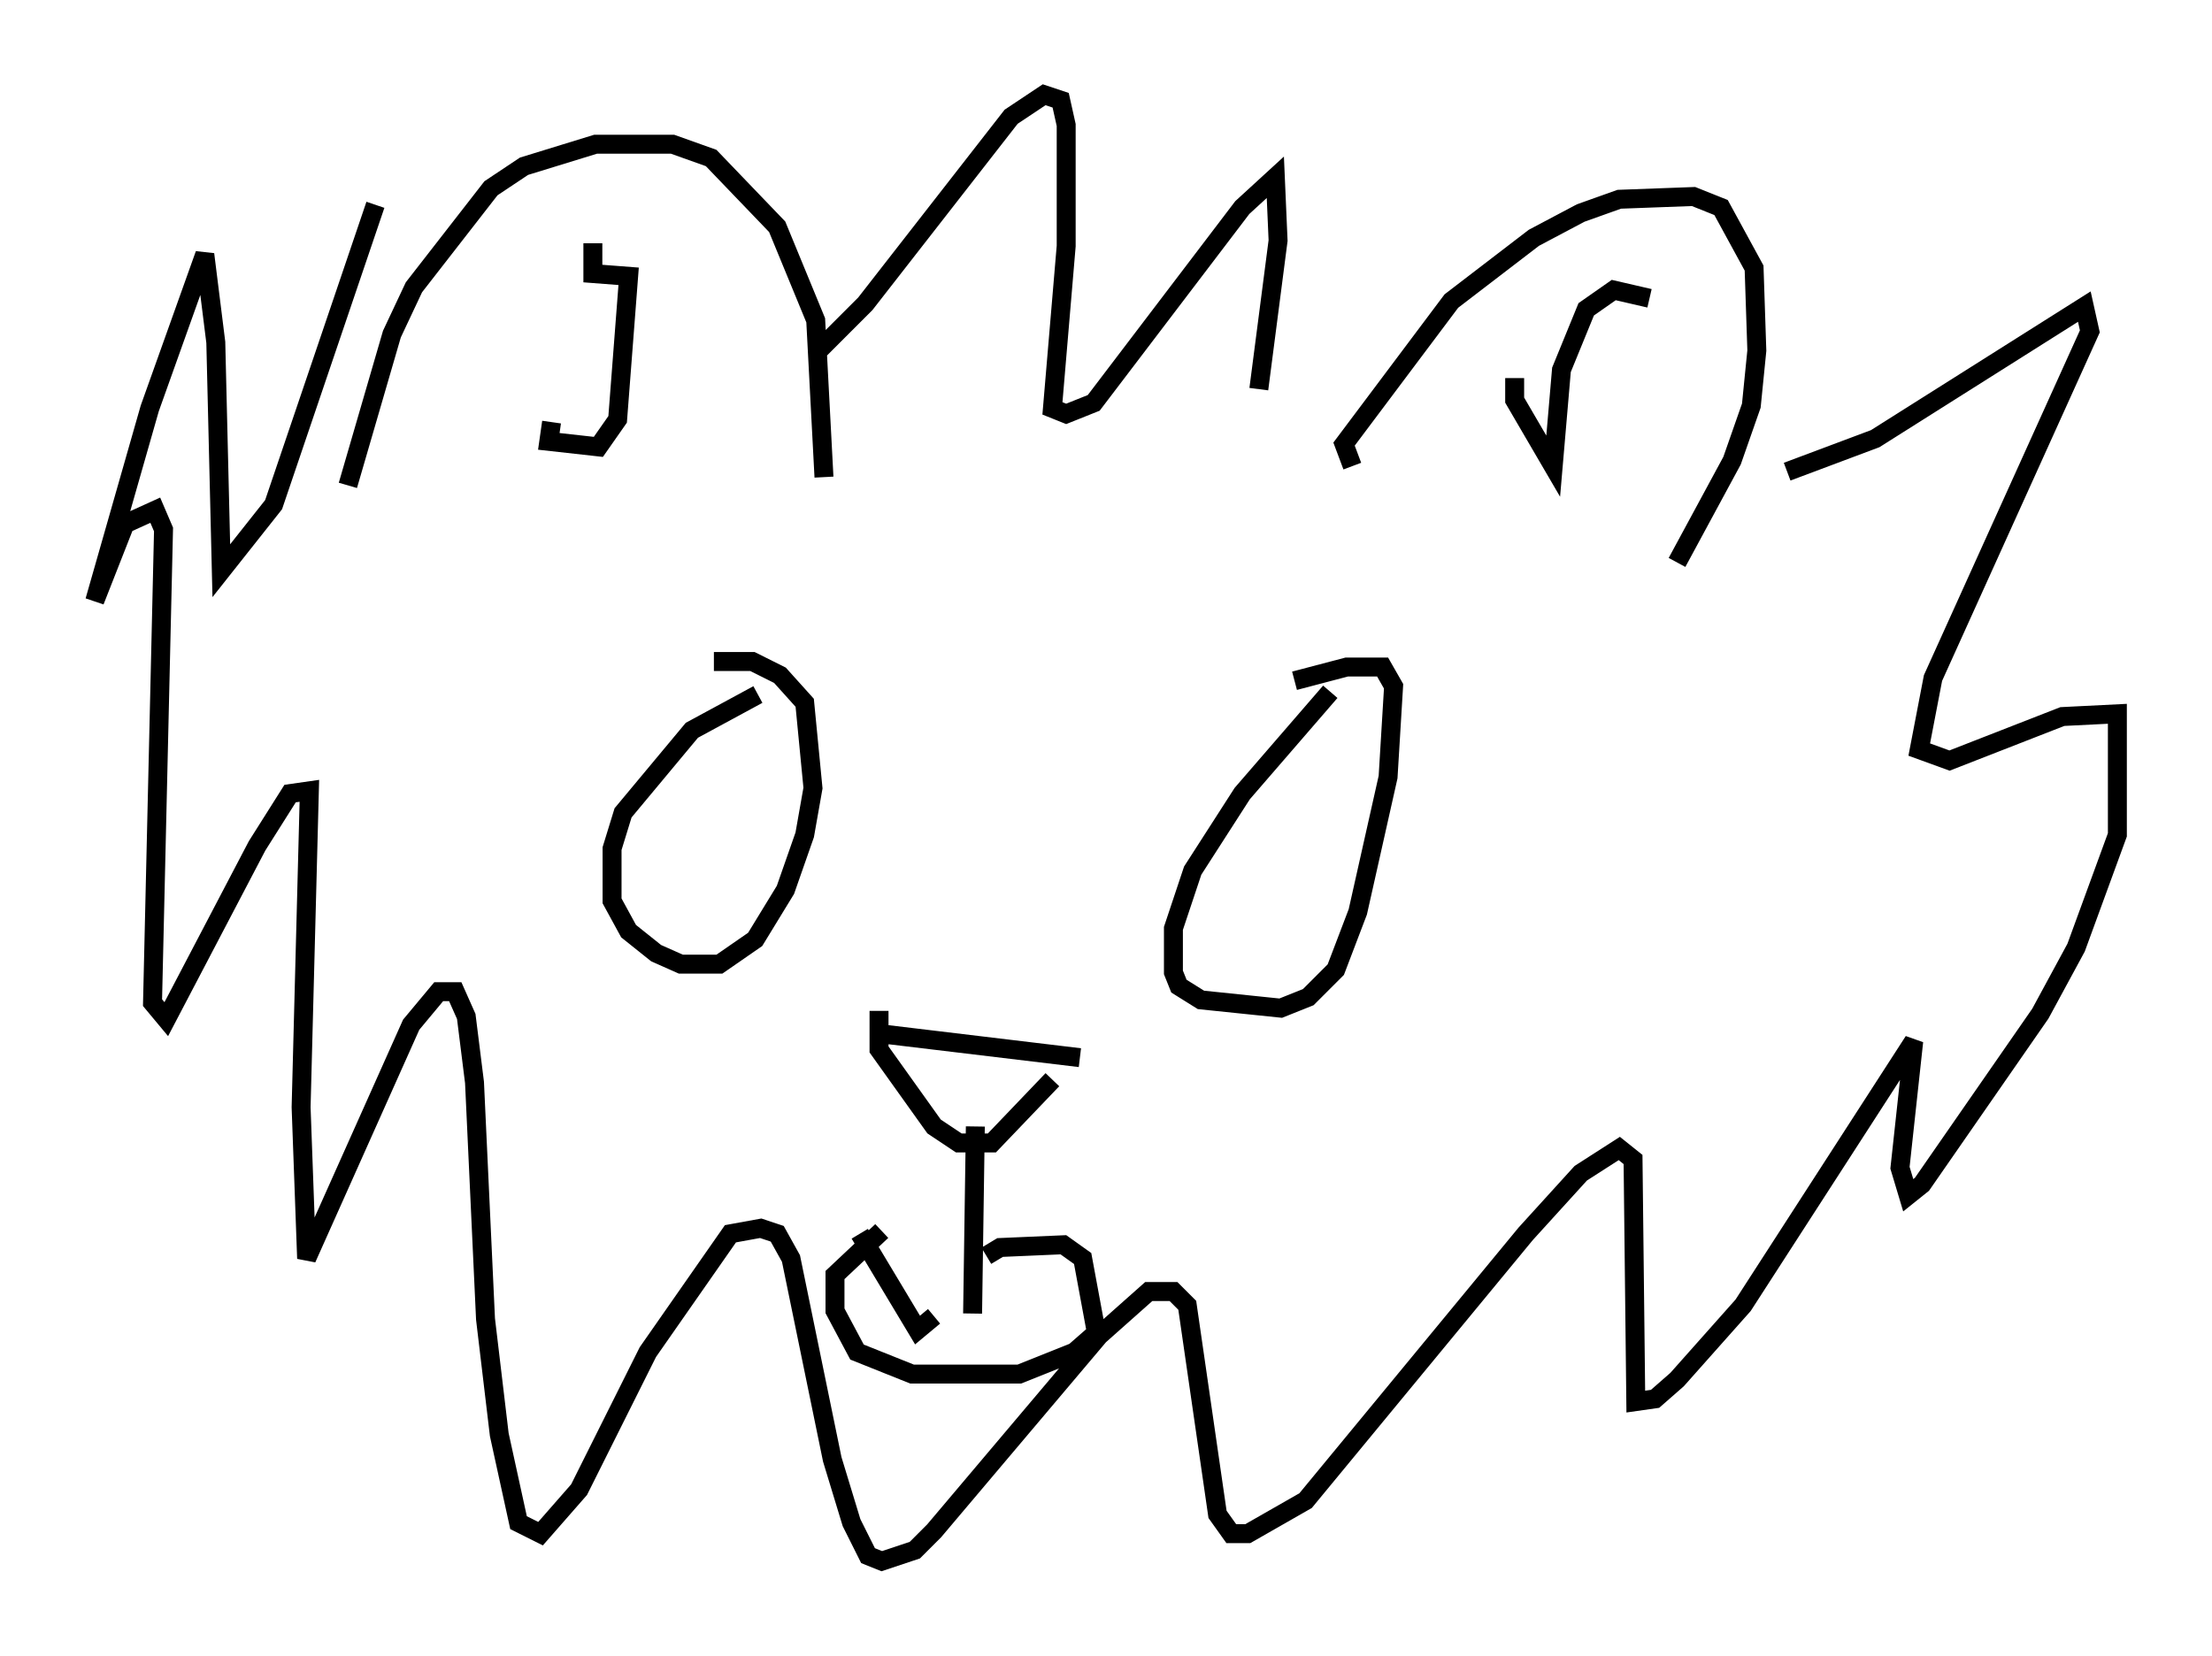 <?xml version="1.0" encoding="utf-8" ?>
<svg baseProfile="full" height="87.419" version="1.1" width="116.76" xmlns="http://www.w3.org/2000/svg" xmlns:ev="http://www.w3.org/2001/xml-events" xmlns:xlink="http://www.w3.org/1999/xlink"><defs /><rect fill="white" height="87.419" width="116.76" x="0" y="0" /><path d="M18.363, 29.257 m0.0, -3.631 l2.324, -7.989 1.162, -2.469 l4.067, -5.229 1.743, -1.162 l3.777, -1.162 4.067, 0.0 l2.034, 0.726 3.486, 3.631 l2.034, 4.939 0.436, 8.279 m27.888, -0.581 l-0.436, -1.162 5.665, -7.553 l4.358, -3.341 2.469, -1.307 l2.034, -0.726 3.922, -0.145 l1.453, 0.581 1.743, 3.196 l0.145, 4.358 -0.291, 2.905 l-1.017, 2.905 -2.905, 5.374 m-8.57, -9.732 l0.0, 1.162 2.034, 3.486 l0.436, -5.084 1.307, -3.196 l1.453, -1.017 1.888, 0.436 m-57.955, 6.536 l-0.145, 1.017 2.615, 0.291 l1.017, -1.453 0.581, -7.553 l-1.888, -0.145 0.0, -1.598 m11.911, 5.665 l2.469, -2.469 7.698, -9.877 l1.743, -1.162 0.872, 0.291 l0.291, 1.307 0.0, 6.391 l-0.726, 8.57 0.726, 0.291 l1.453, -0.581 7.844, -10.313 l1.743, -1.598 0.145, 3.341 l-1.017, 7.844 m27.888, 4.358 l4.648, -1.743 11.039, -6.972 l0.291, 1.307 -8.279, 18.302 l-0.726, 3.777 1.598, 0.581 l5.955, -2.324 2.905, -0.145 l0.0, 6.391 -2.179, 5.955 l-1.888, 3.486 -6.246, 9.006 l-0.726, 0.581 -0.436, -1.453 l0.726, -6.682 -9.006, 13.944 l-3.486, 3.922 -1.162, 1.017 l-1.017, 0.145 -0.145, -12.782 l-0.726, -0.581 -2.034, 1.307 l-2.905, 3.196 -11.62, 14.089 l-3.05, 1.743 -0.872, 0.0 l-0.726, -1.017 -1.598, -11.039 l-0.726, -0.726 -1.307, 0.0 l-2.615, 2.324 -8.715, 10.313 l-1.017, 1.017 -1.743, 0.581 l-0.726, -0.291 -0.872, -1.743 l-1.017, -3.341 -2.179, -10.603 l-0.726, -1.307 -0.872, -0.291 l-1.598, 0.291 -4.358, 6.246 l-3.631, 7.263 -2.034, 2.324 l-1.162, -0.581 -1.017, -4.648 l-0.726, -6.101 -0.581, -12.492 l-0.436, -3.486 -0.581, -1.307 l-0.872, 0.0 -1.453, 1.743 l-5.52, 12.346 -0.291, -7.989 l0.436, -16.704 -1.017, 0.145 l-1.743, 2.76 -4.793, 9.151 l-0.726, -0.872 0.581, -24.983 l-0.436, -1.017 -1.598, 0.726 l-1.598, 4.067 2.905, -10.168 l2.905, -8.134 0.581, 4.648 l0.291, 12.056 2.76, -3.486 l5.374, -15.832 m20.19, 25.855 l-3.486, 1.888 -3.631, 4.358 l-0.581, 1.888 0.0, 2.76 l0.872, 1.598 1.453, 1.162 l1.307, 0.581 2.034, 0.0 l1.888, -1.307 1.598, -2.615 l1.017, -2.905 0.436, -2.469 l-0.436, -4.503 -1.307, -1.453 l-1.453, -0.726 -2.034, 0.0 m32.536, 1.598 l-4.648, 5.374 -2.615, 4.067 l-1.017, 3.05 0.0, 2.324 l0.291, 0.726 1.162, 0.726 l4.212, 0.436 1.453, -0.581 l1.453, -1.453 1.162, -3.05 l1.598, -7.117 0.291, -4.793 l-0.581, -1.017 -1.888, 0.0 l-2.76, 0.726 m-22.223, 18.592 l10.894, 1.307 m-10.603, -2.469 l0.0, 2.034 2.905, 4.067 l1.307, 0.872 1.743, 0.0 l3.196, -3.341 m-4.067, 2.469 l-0.145, 9.877 m0.726, -3.05 l0.726, -0.436 3.341, -0.145 l1.017, 0.726 0.726, 3.922 l-1.162, 1.017 -2.905, 1.162 l-5.665, 0.0 -2.905, -1.162 l-1.162, -2.179 0.0, -1.888 l2.469, -2.324 m-1.162, 0.145 l3.05, 5.084 0.872, -0.726 " fill="none" stroke="black" stroke-width="1" /></svg>